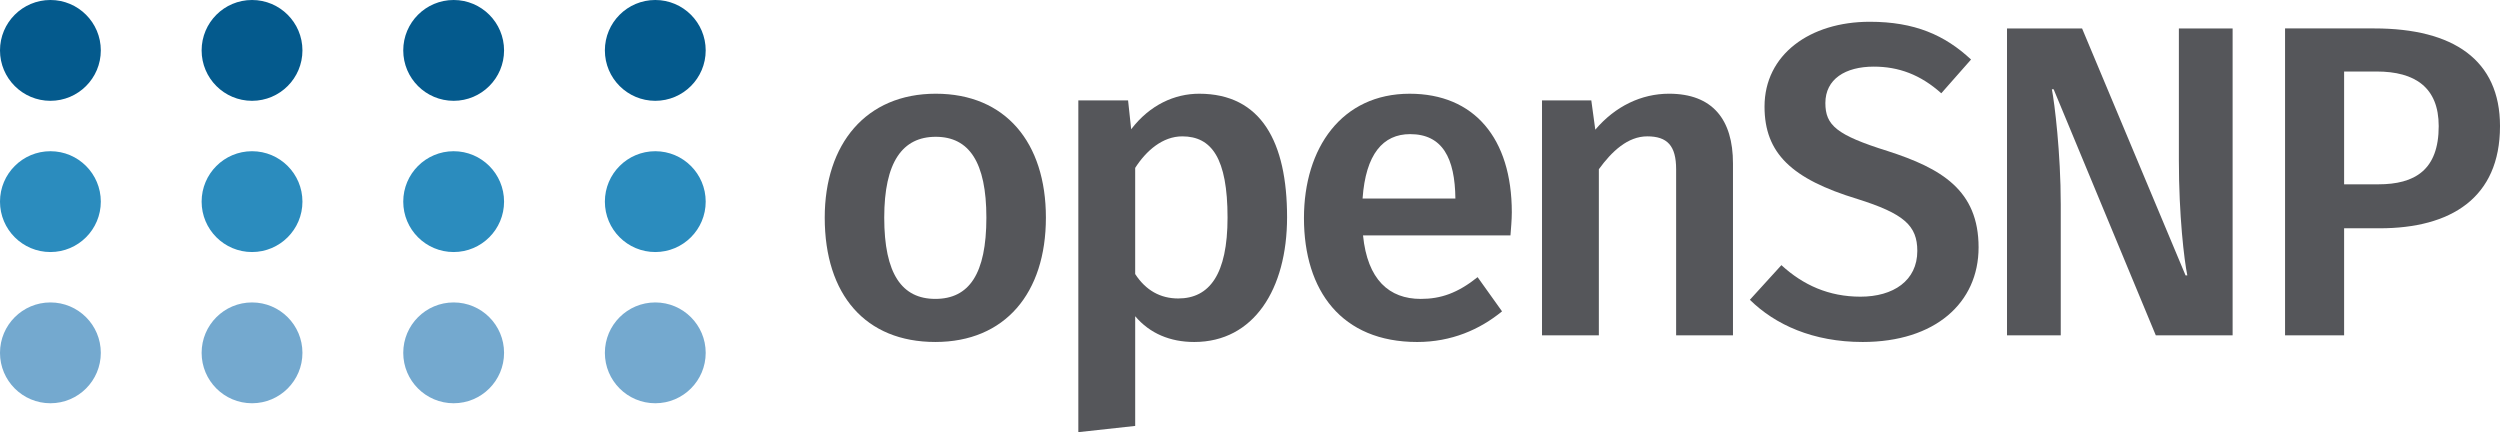 <?xml version="1.0" encoding="utf-8"?>
<!-- Generator: Adobe Illustrator 17.0.0, SVG Export Plug-In . SVG Version: 6.00 Build 0)  -->
<!DOCTYPE svg PUBLIC "-//W3C//DTD SVG 1.1//EN" "http://www.w3.org/Graphics/SVG/1.1/DTD/svg11.dtd">
<svg version="1.1"
	 id="svg3541" xmlns:dc="http://purl.org/dc/elements/1.1/" xmlns:rdf="http://www.w3.org/1999/02/22-rdf-syntax-ns#" xmlns:cc="http://creativecommons.org/ns#" xmlns:svg="http://www.w3.org/2000/svg" xmlns:sodipodi="http://sodipodi.sourceforge.net/DTD/sodipodi-0.dtd" xmlns:inkscape="http://www.inkscape.org/namespaces/inkscape" sodipodi:docname="New document 3" inkscape:version="0.48.5 r10040"
	 xmlns="http://www.w3.org/2000/svg" xmlns:xlink="http://www.w3.org/1999/xlink" x="0px" y="0px" width="337.728px"
	 height="58.379px" viewBox="387.362 120.138 337.728 58.379" enable-background="new 387.362 120.138 337.728 58.379"
	 xml:space="preserve">
<g>
	<circle fill="#74A9CF" cx="394.171" cy="167.804" r="6.81"/>
</g>
<g>
	<circle fill="#74A9CF" cx="421.409" cy="167.804" r="6.81"/>
</g>
<g>
	<circle fill="#74A9CF" cx="448.647" cy="167.804" r="6.81"/>
</g>
<g>
	<circle fill="#74A9CF" cx="475.885" cy="167.804" r="6.81"/>
</g>
<g enable-background="new    ">
	<circle fill="#2B8CBE" cx="394.171" cy="147.376" r="6.81"/>
</g>
<g enable-background="new    ">
	<circle fill="#2B8CBE" cx="421.409" cy="147.376" r="6.81"/>
</g>
<g enable-background="new    ">
	<circle fill="#2B8CBE" cx="448.647" cy="147.376" r="6.81"/>
</g>
<g enable-background="new    ">
	<circle fill="#2B8CBE" cx="475.885" cy="147.376" r="6.81"/>
</g>
<g enable-background="new    ">
	<circle fill="#045A8D" cx="394.171" cy="126.947" r="6.81"/>
</g>
<g enable-background="new    ">
	<circle fill="#045A8D" cx="421.409" cy="126.947" r="6.81"/>
</g>
<g enable-background="new    ">
	<circle fill="#045A8D" cx="448.647" cy="126.947" r="6.81"/>
</g>
<g enable-background="new    ">
	<circle fill="#045A8D" cx="475.885" cy="126.947" r="6.81"/>
</g>
<g>
	<path fill="#55565A" d="M513.774,132.798c9.42,0,14.88,6.6,14.88,16.739c0,10.2-5.52,16.799-14.939,16.799
		s-14.939-6.36-14.939-16.799C498.775,139.578,504.355,132.798,513.774,132.798z M513.774,138.618c-4.499,0-6.96,3.42-6.96,10.919
		c0,7.62,2.4,10.979,6.9,10.979c4.56,0,6.899-3.36,6.899-10.979C520.614,142.038,518.274,138.618,513.774,138.618z"/>
	<path fill="#55565A" d="M533.035,178.517v-44.818h6.719l0.42,3.9c2.521-3.3,5.881-4.8,9.18-4.8c8.4,0,11.88,6.54,11.88,16.679
		c0,9.72-4.499,16.859-12.539,16.859c-3.24,0-6-1.14-7.979-3.48v14.82L533.035,178.517z M553.193,149.538
		c0-8.04-2.159-10.979-6.119-10.979c-2.641,0-4.859,1.92-6.359,4.26v14.339c1.439,2.22,3.42,3.3,5.819,3.3
		C550.734,160.457,553.193,157.217,553.193,149.538z"/>
	<path fill="#55565A" d="M571.494,151.938c0.6,6,3.54,8.58,7.8,8.58c2.7,0,4.979-0.78,7.68-2.94l3.3,4.62
		c-3,2.46-6.84,4.14-11.46,4.14c-10.199,0-15.299-6.899-15.299-16.739c0-9.479,5.1-16.799,14.279-16.799c8.699,0,13.8,6,13.8,16.02
		c0,1.02-0.12,2.28-0.181,3.12H571.494z M571.434,146.958h12.539c-0.06-5.46-1.74-8.7-6.12-8.7
		C574.194,138.258,571.854,140.958,571.434,146.958z"/>
	<path fill="#55565A" d="M613.793,142.998c0-3.18-1.2-4.44-3.9-4.44c-2.64,0-4.8,2.04-6.539,4.44v22.439h-7.68v-31.739h6.659
		l0.54,3.96c2.7-3.18,6.24-4.86,9.96-4.86c5.88,0,8.64,3.48,8.64,9.419v23.219h-7.68V142.998z"/>
	<path fill="#55565A" d="M638.992,166.337c-6.72,0-11.819-2.34-15.239-5.7l4.26-4.68c2.94,2.7,6.42,4.26,10.68,4.26
		c4.439,0,7.68-2.16,7.68-6.18c0-3.42-1.8-5.04-8.1-7.02c-8.88-2.7-12.539-6.18-12.539-12.479c0-7.02,6.119-11.459,14.219-11.459
		c6.06,0,10.14,1.8,13.68,5.1l-4.02,4.56c-2.82-2.52-5.76-3.6-9.12-3.6c-3.84,0-6.539,1.68-6.539,4.919c0,3,1.499,4.32,8.399,6.48
		c7.26,2.34,12.299,5.28,12.299,13.02C654.651,161.057,648.772,166.337,638.992,166.337z"/>
	<path fill="#55565A" d="M678.59,165.437l-13.799-33.239h-0.24c0.36,1.8,1.2,8.64,1.2,15.54v17.699h-7.26v-41.458h10.14
		l13.979,33.359h0.239c-0.42-2.04-1.14-8.04-1.14-15.54v-17.819h7.26v41.458H678.59z"/>
	<path fill="#55565A" d="M708.831,150.978h-4.8v14.459h-7.979v-41.458h12.06c10.68,0,16.979,4.26,16.979,13.2
		C725.089,146.898,718.43,150.978,708.831,150.978z M708.411,129.798h-4.38v15.24h4.62c4.919,0,8.159-1.92,8.159-7.86
		C716.81,131.959,713.63,129.798,708.411,129.798z"/>
</g>
</svg>
